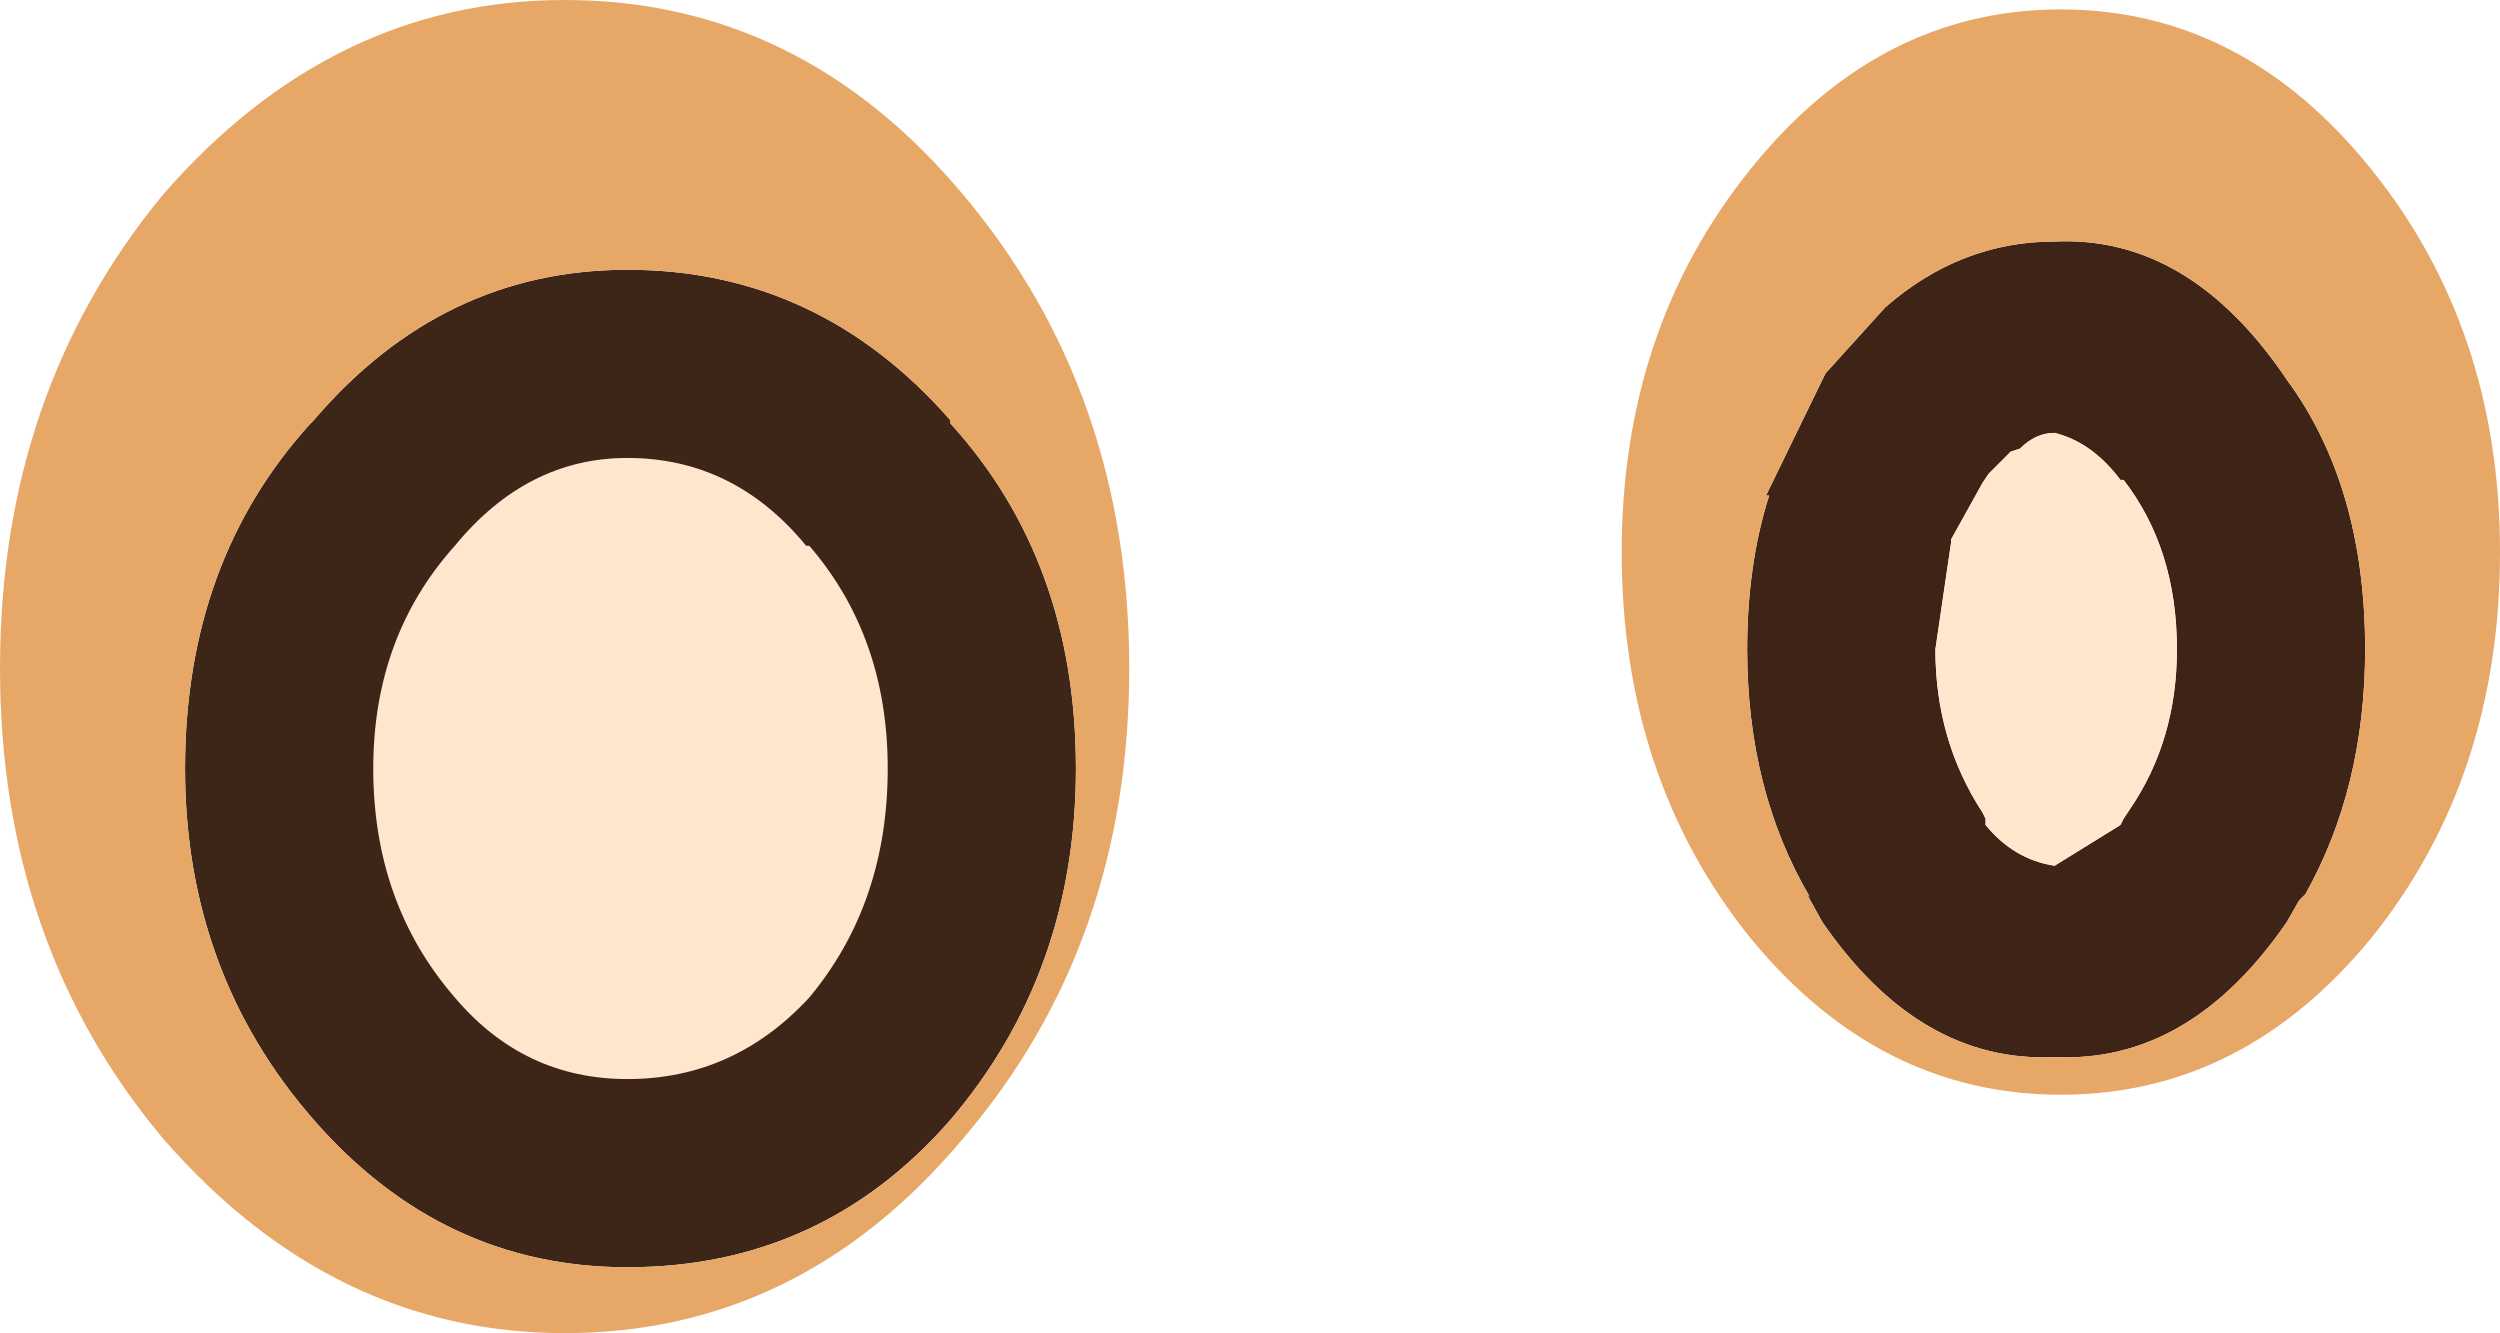 <?xml version="1.0" encoding="UTF-8" standalone="no"?>
<svg xmlns:ffdec="https://www.free-decompiler.com/flash" xmlns:xlink="http://www.w3.org/1999/xlink" ffdec:objectType="shape" height="21.25px" width="39.85px" xmlns="http://www.w3.org/2000/svg">
  <g transform="matrix(1.0, 0.0, 0.0, 1.0, 42.1, -0.1)">
    <path d="M-13.9 8.0 L-13.95 8.0 -13.05 6.15 -13.0 6.05 -12.05 5.0 Q-10.85 3.95 -9.35 3.95 -7.2 3.85 -5.65 6.15 -4.4 7.85 -4.4 10.45 -4.4 12.65 -5.35 14.35 L-5.45 14.45 -5.65 14.8 Q-7.2 17.05 -9.35 16.95 -11.5 17.05 -13.05 14.8 L-13.3 14.35 -13.25 14.4 Q-14.25 12.7 -14.25 10.45 -14.25 9.1 -13.9 8.0 M-11.0 8.7 L-11.0 8.75 -11.25 10.45 Q-11.25 11.9 -10.5 13.05 L-10.45 13.15 -10.45 13.25 Q-10.0 13.8 -9.35 13.9 L-8.3 13.25 -8.25 13.15 -8.15 13.0 Q-7.4 11.9 -7.4 10.45 -7.4 8.85 -8.25 7.75 L-8.3 7.75 Q-8.75 7.15 -9.35 7.0 -9.65 7.0 -9.9 7.25 L-10.05 7.3 -10.4 7.65 -10.5 7.8 -11.0 8.7" fill="#3e2317" fill-rule="evenodd" stroke="none"/>
    <path d="M-11.0 8.7 L-10.5 7.8 -10.4 7.65 -10.05 7.3 -9.9 7.25 Q-9.65 7.0 -9.35 7.0 -8.75 7.15 -8.3 7.75 L-8.25 7.75 Q-7.4 8.85 -7.4 10.45 -7.4 11.9 -8.15 13.0 L-8.25 13.15 -8.3 13.25 -9.35 13.9 Q-10.0 13.8 -10.45 13.25 L-10.45 13.15 -10.5 13.05 Q-11.25 11.9 -11.25 10.45 L-11.0 8.75 -11.0 8.7 M-27.95 12.35 Q-27.95 14.5 -29.2 16.0 -30.4 17.3 -32.1 17.3 -33.75 17.3 -34.85 16.0 -36.15 14.5 -36.15 12.35 -36.15 10.25 -34.85 8.8 -33.7 7.4 -32.1 7.4 -30.4 7.4 -29.25 8.8 L-29.2 8.8 Q-27.95 10.25 -27.95 12.35" fill="#ffe6cc" fill-rule="evenodd" stroke="none"/>
    <path d="M-27.95 12.35 Q-27.95 10.25 -29.2 8.8 L-29.25 8.8 Q-30.4 7.4 -32.1 7.4 -33.7 7.4 -34.85 8.8 -36.15 10.25 -36.15 12.35 -36.15 14.5 -34.85 16.0 -33.75 17.3 -32.1 17.3 -30.4 17.3 -29.2 16.0 -27.95 14.5 -27.95 12.35 M-26.95 17.95 Q-29.0 20.3 -32.1 20.3 -35.05 20.3 -37.1 17.95 -39.15 15.6 -39.15 12.35 -39.15 9.05 -37.15 6.85 L-37.1 6.8 Q-35.05 4.4 -32.1 4.4 -29.05 4.4 -26.95 6.8 L-26.95 6.85 Q-24.95 9.05 -24.95 12.35 -24.95 15.6 -26.95 17.95" fill="#3d2618" fill-rule="evenodd" stroke="none"/>
    <path d="M-13.9 8.0 Q-14.25 9.1 -14.25 10.45 -14.25 12.7 -13.25 14.4 L-13.3 14.35 -13.05 14.8 Q-11.5 17.05 -9.35 16.95 -7.2 17.05 -5.65 14.8 L-5.45 14.45 -5.35 14.35 Q-4.4 12.65 -4.4 10.45 -4.4 7.85 -5.65 6.15 -7.2 3.85 -9.35 3.95 -10.85 3.95 -12.05 5.0 L-13.0 6.05 -13.05 6.15 -13.95 8.0 -13.9 8.0 M-14.2 2.8 Q-12.15 0.25 -9.25 0.25 -6.35 0.25 -4.3 2.8 -2.25 5.35 -2.25 8.9 -2.25 12.5 -4.3 15.05 -6.35 17.55 -9.25 17.55 -12.15 17.55 -14.2 15.05 -16.25 12.5 -16.25 8.9 -16.25 5.35 -14.2 2.8 M-24.1 10.75 Q-24.1 15.15 -26.75 18.25 -29.35 21.35 -33.1 21.35 -36.8 21.35 -39.5 18.25 -42.1 15.15 -42.1 10.75 -42.1 6.35 -39.5 3.2 -36.8 0.1 -33.1 0.1 -29.35 0.1 -26.75 3.2 -24.1 6.35 -24.1 10.75 M-26.95 17.95 Q-24.95 15.6 -24.95 12.35 -24.95 9.05 -26.95 6.85 L-26.95 6.8 Q-29.05 4.4 -32.1 4.4 -35.05 4.4 -37.1 6.8 L-37.15 6.85 Q-39.15 9.05 -39.15 12.35 -39.15 15.6 -37.1 17.95 -35.05 20.3 -32.1 20.3 -29.0 20.3 -26.95 17.95" fill="#e7a867" fill-rule="evenodd" stroke="none"/>
  </g>
</svg>

